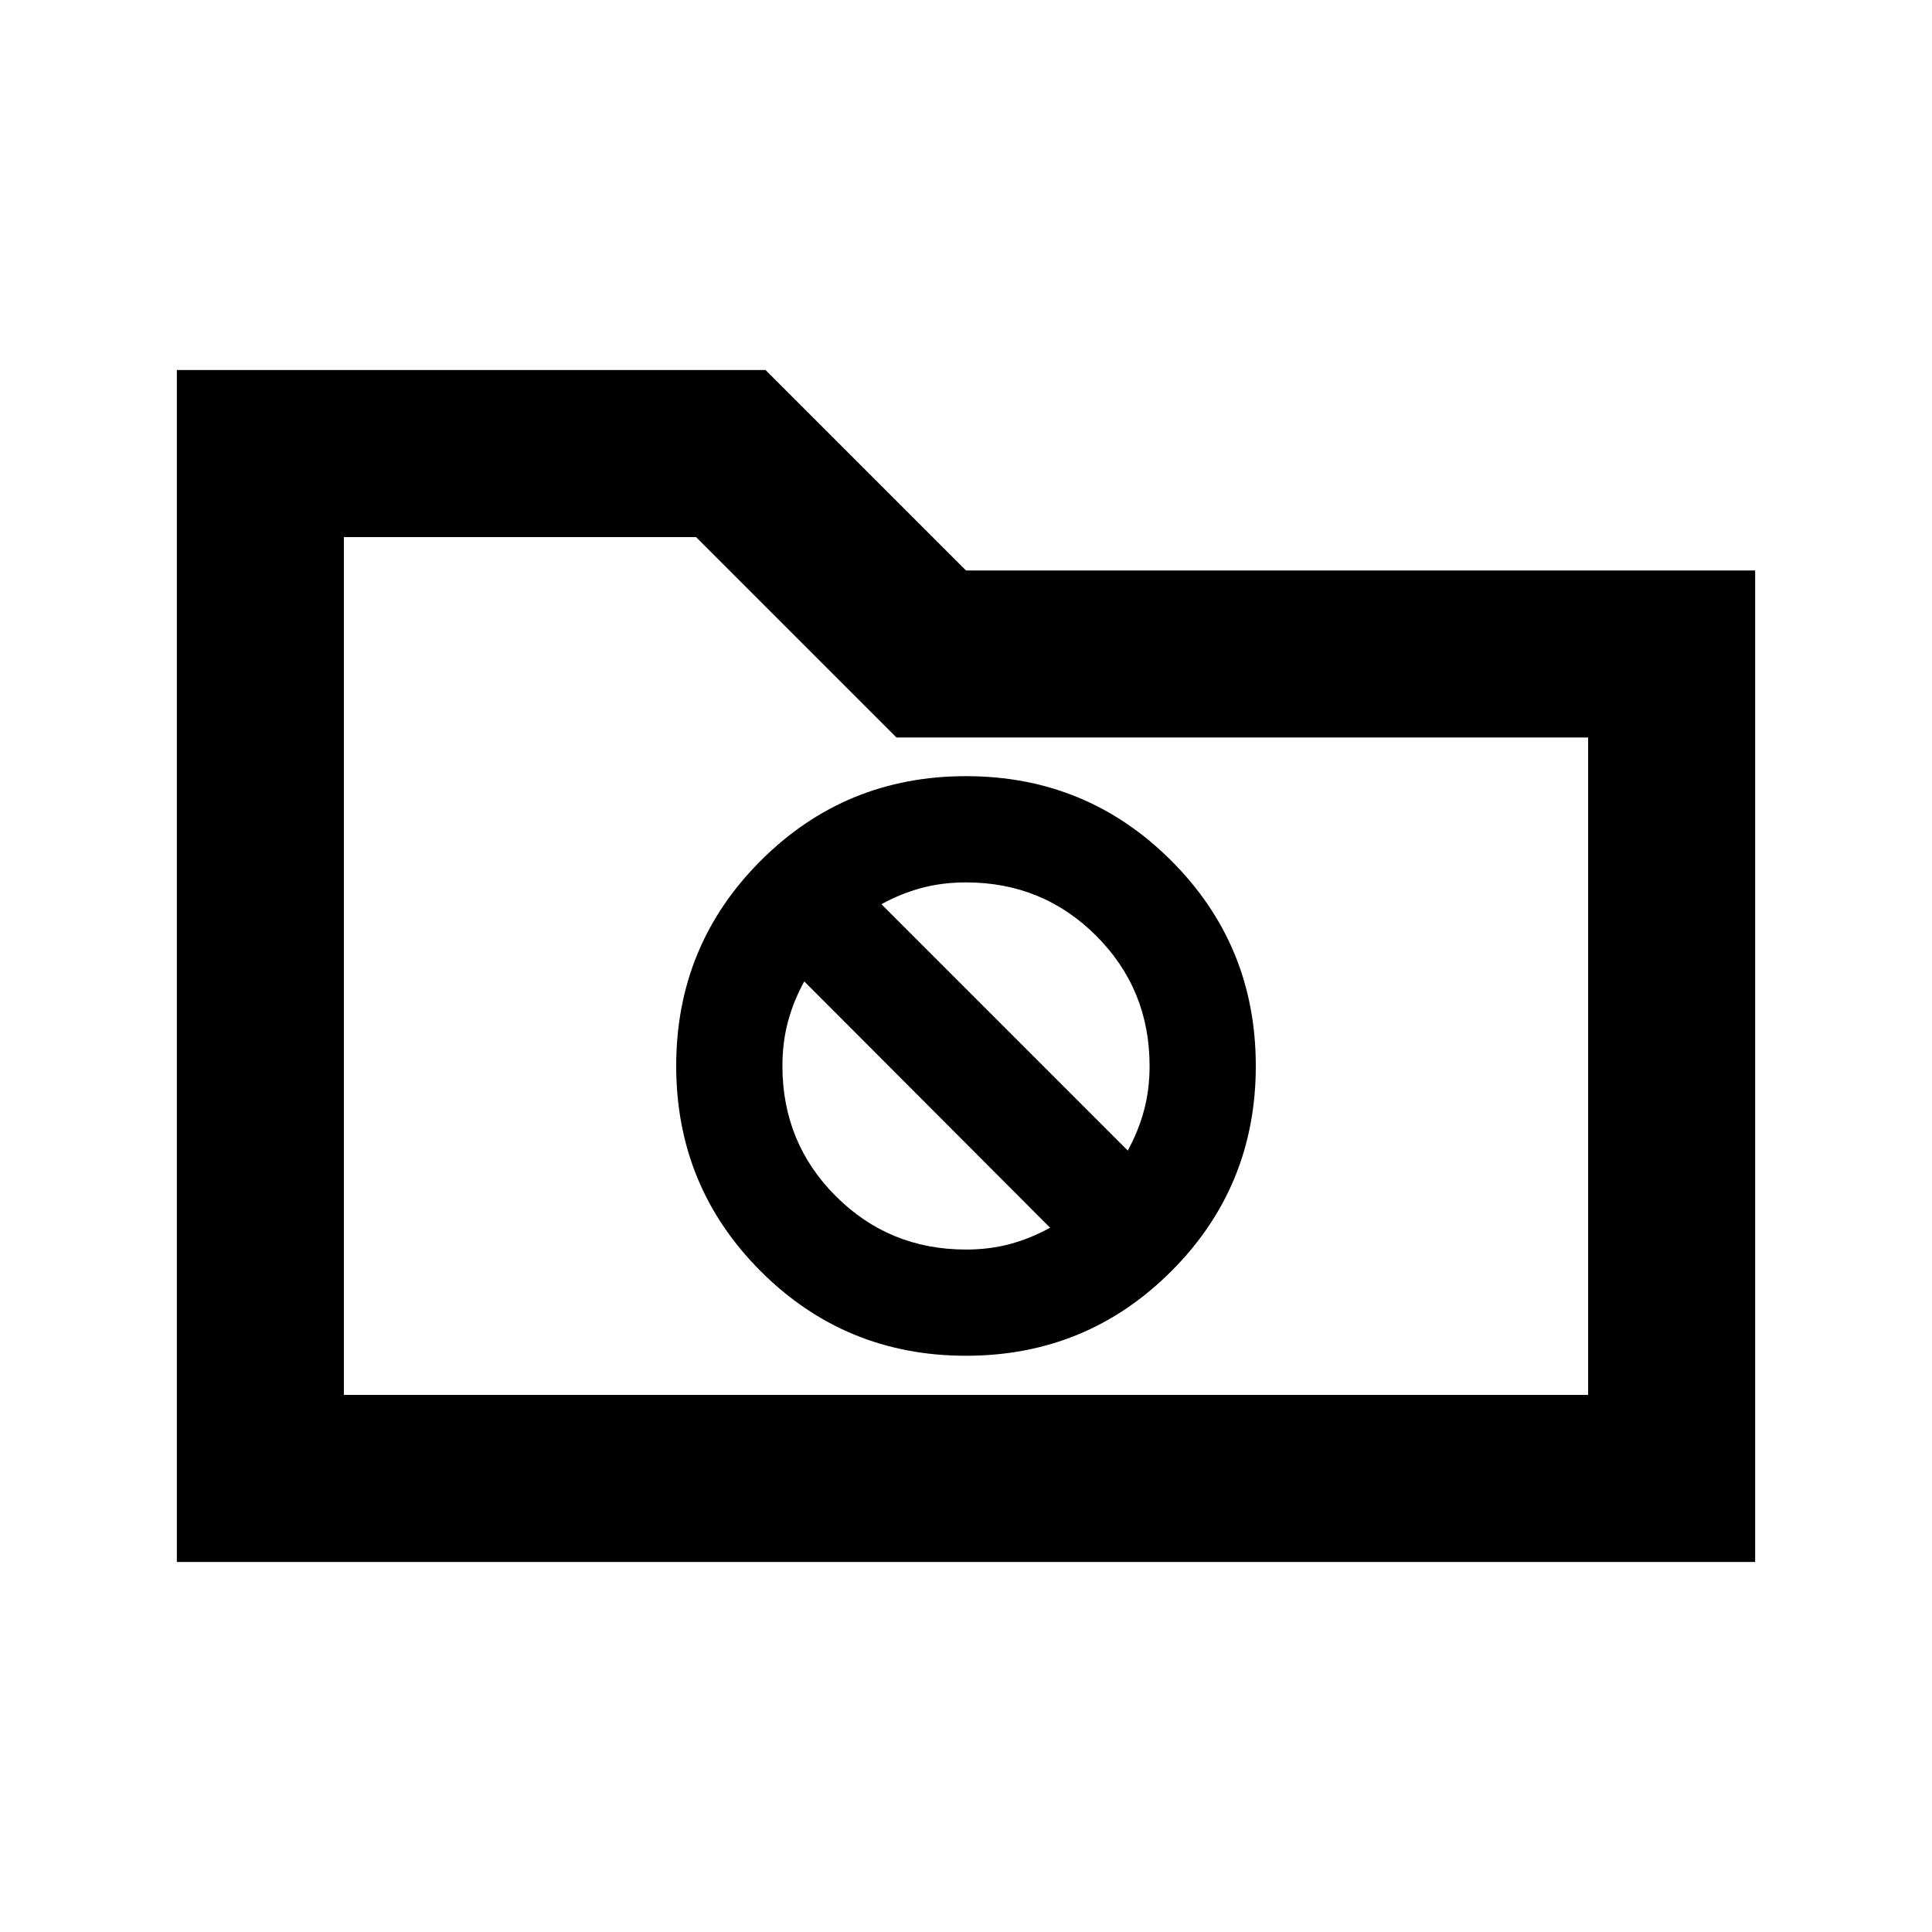 <svg xmlns="http://www.w3.org/2000/svg" height="20" viewBox="0 -960 960 960" width="20"><path d="M87.87-183.87v-592.26h292.54L480-676.54h392.13v492.67H87.87Zm83-83h618.26v-326.67H445.46l-99.59-99.59h-175v426.26Zm0 0v-426.26 426.26ZM480-286.33q60 0 102-42t42-102q0-60-42-102t-102-42q-60 0-102 42t-42 102q0 60 42 102t102 42ZM437.98-510.7q9.56-5.28 19.88-8.06 10.31-2.78 22.14-2.78 38.17 0 64.69 26.52 26.53 26.53 26.53 64.69 0 11.83-2.79 22.15-2.78 10.31-8.06 19.88L437.98-510.7ZM480-339.11q-38.17 0-64.69-26.52-26.53-26.53-26.53-64.7 0-11.83 2.79-22.14 2.78-10.31 8.06-19.88l122.15 122.39q-9.56 5.29-19.76 8.07-10.19 2.78-22.02 2.78Z"/></svg>
